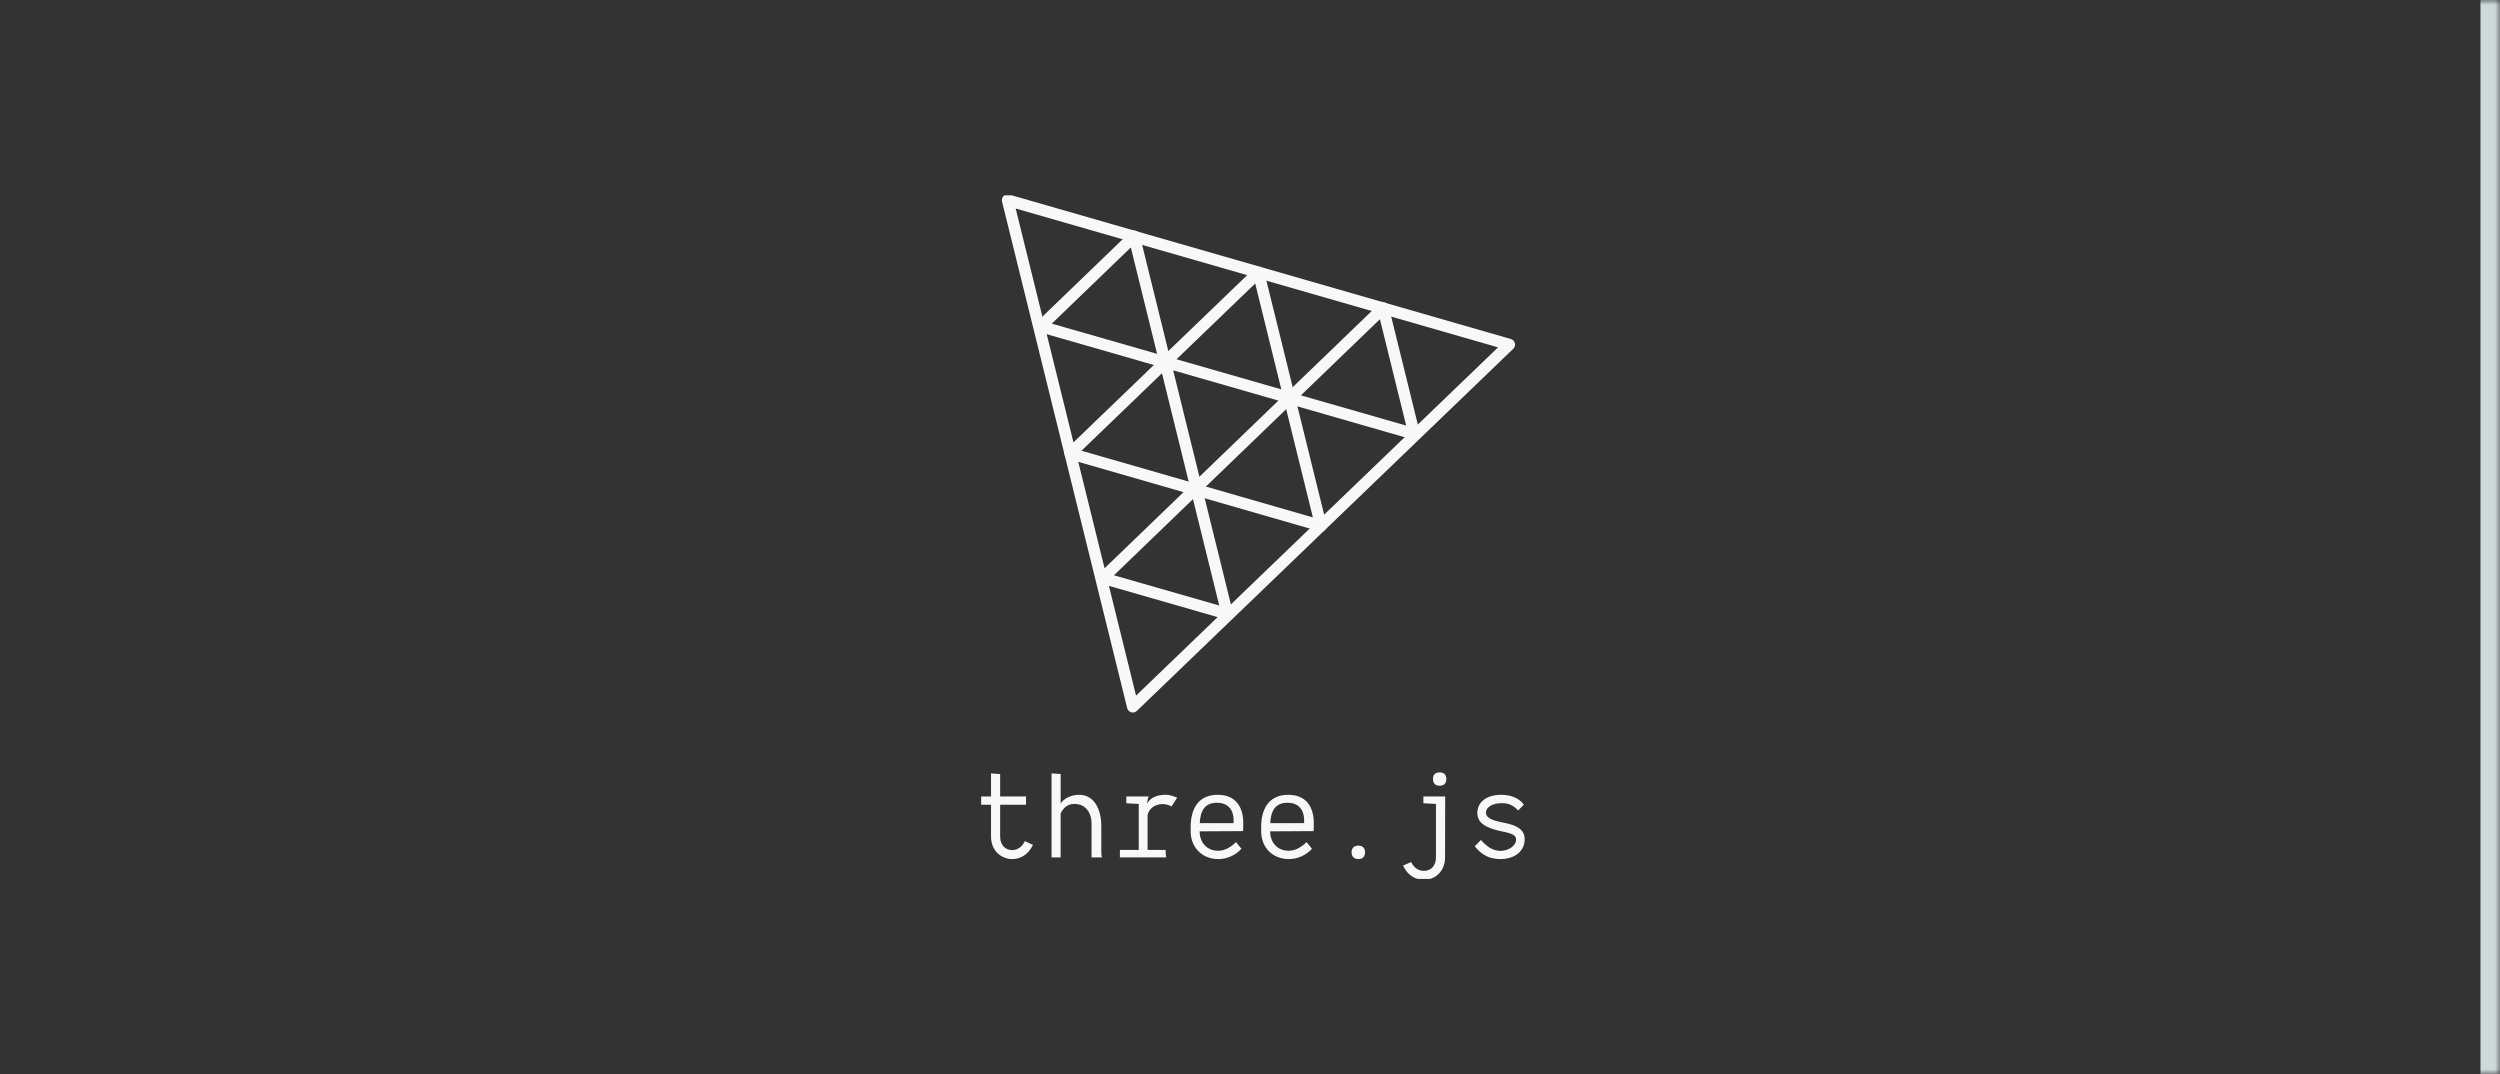 <svg width="256" height="110" viewBox="0 0 256 110" fill="none" xmlns="http://www.w3.org/2000/svg">
<rect x="0" y="0" width="256" height="110" fill="#333333" stroke="none"/>
<mask id="path-1-inside-1_35_14" fill="white">
<path d="M0 0H256V110H0V0Z"/>
</mask>
<path d="M254 0V110H258V0H254Z" fill="#CEDADA" mask="url(#path-1-inside-1_35_14)"/>
<g clip-path="url(#clip0_35_14)">
<path d="M103.162 19.905C103.074 19.908 102.988 19.931 102.909 19.972C102.831 20.013 102.763 20.07 102.71 20.141C102.657 20.211 102.62 20.293 102.603 20.379C102.585 20.465 102.587 20.555 102.608 20.64L115.424 72.514C115.45 72.615 115.501 72.707 115.573 72.782C115.645 72.857 115.736 72.912 115.835 72.941C115.935 72.97 116.041 72.972 116.142 72.947C116.243 72.922 116.336 72.871 116.411 72.799L154.962 35.712C155.037 35.64 155.091 35.549 155.12 35.449C155.149 35.349 155.151 35.243 155.126 35.142C155.101 35.041 155.05 34.949 154.978 34.873C154.906 34.798 154.815 34.744 154.715 34.715L103.348 19.927C103.287 19.91 103.225 19.902 103.162 19.905ZM104.006 21.351L153.399 35.57L116.33 71.231L104.006 21.351Z" fill="#F8F8F8"/>
<path d="M128.851 27.298C128.701 27.301 128.557 27.36 128.449 27.464L109.183 46.011C109.108 46.083 109.053 46.174 109.024 46.274C108.995 46.374 108.993 46.48 109.018 46.581C109.043 46.682 109.094 46.775 109.167 46.85C109.239 46.925 109.33 46.98 109.43 47.008L135.098 54.406C135.198 54.435 135.304 54.437 135.405 54.412C135.506 54.387 135.599 54.336 135.673 54.264C135.748 54.191 135.803 54.101 135.832 54.001C135.861 53.901 135.863 53.795 135.838 53.694L129.436 27.749C129.404 27.619 129.328 27.503 129.222 27.421C129.115 27.34 128.985 27.296 128.851 27.298ZM128.532 29.031L134.44 52.983L110.745 46.153L128.532 29.031Z" fill="#F8F8F8"/>
<path d="M119.288 36.478C119.201 36.481 119.115 36.504 119.037 36.545C118.959 36.586 118.891 36.643 118.838 36.714C118.785 36.784 118.748 36.865 118.731 36.951C118.713 37.038 118.715 37.127 118.736 37.212L121.914 50.099C121.939 50.2 121.99 50.293 122.062 50.368C122.134 50.444 122.225 50.498 122.325 50.527C122.425 50.556 122.531 50.558 122.632 50.533C122.734 50.508 122.826 50.457 122.901 50.385L132.472 41.161C132.547 41.089 132.602 40.998 132.631 40.898C132.66 40.798 132.662 40.693 132.637 40.591C132.612 40.49 132.56 40.398 132.488 40.323C132.416 40.248 132.325 40.193 132.225 40.164L119.475 36.5C119.414 36.483 119.351 36.475 119.288 36.478ZM120.132 37.923L130.91 41.02L122.819 48.817L120.132 37.923Z" fill="#F8F8F8"/>
<path d="M116.118 23.604C115.968 23.606 115.824 23.665 115.716 23.77L106.145 32.998C106.07 33.07 106.015 33.161 105.987 33.261C105.958 33.361 105.956 33.467 105.981 33.568C106.006 33.669 106.057 33.761 106.129 33.837C106.201 33.911 106.292 33.966 106.392 33.995L119.143 37.659C119.243 37.688 119.349 37.69 119.45 37.665C119.551 37.64 119.643 37.589 119.718 37.516C119.793 37.444 119.848 37.353 119.877 37.254C119.906 37.154 119.908 37.048 119.883 36.947L116.704 24.056C116.672 23.925 116.596 23.81 116.49 23.728C116.384 23.646 116.253 23.602 116.118 23.604ZM115.798 25.338L118.485 36.236L107.707 33.139L115.798 25.338ZM141.623 30.953C141.473 30.956 141.33 31.015 141.222 31.119L131.649 40.343C131.574 40.415 131.52 40.506 131.491 40.606C131.463 40.706 131.461 40.812 131.486 40.913C131.512 41.014 131.563 41.106 131.635 41.181C131.707 41.256 131.798 41.31 131.898 41.339L144.648 45.003C144.748 45.032 144.853 45.034 144.954 45.009C145.055 44.983 145.148 44.932 145.223 44.86C145.298 44.788 145.353 44.697 145.381 44.597C145.41 44.497 145.412 44.392 145.387 44.291L142.209 31.404C142.176 31.273 142.101 31.158 141.994 31.076C141.888 30.994 141.757 30.951 141.623 30.953ZM141.304 32.687L143.991 43.58L133.213 40.483L141.304 32.687ZM122.48 49.378C122.33 49.38 122.187 49.44 122.079 49.544L112.506 58.767C112.431 58.839 112.376 58.93 112.348 59.03C112.319 59.13 112.317 59.236 112.342 59.337C112.367 59.438 112.419 59.531 112.491 59.606C112.564 59.681 112.654 59.735 112.755 59.764L125.509 63.428C125.609 63.456 125.715 63.458 125.816 63.433C125.917 63.408 126.009 63.357 126.084 63.285C126.159 63.212 126.214 63.122 126.243 63.022C126.271 62.922 126.274 62.816 126.249 62.715L123.065 49.829C123.033 49.698 122.958 49.583 122.851 49.501C122.745 49.419 122.614 49.376 122.48 49.378ZM122.16 51.111L124.851 62.004L114.07 58.908L122.16 51.111Z" fill="#F8F8F8"/>
<path d="M104.938 86.132C104.66 86.771 104.136 87.049 103.637 87.049C103.007 87.049 102.416 86.59 102.416 85.668V82.402H105.066V81.56H102.416V79.263L101.482 79.197V81.56H100.472V82.402H101.482V85.668C101.482 87.128 102.544 87.97 103.651 87.97C104.461 87.97 105.304 87.534 105.775 86.511L104.938 86.132ZM112.773 87.075V84.553C112.773 82.993 112.12 81.388 110.502 81.388C109.726 81.388 108.915 81.745 108.611 82.296V79.263L107.68 79.197V87.798H108.61V83.292C108.889 82.741 109.281 82.322 110.044 82.322C111.146 82.322 111.776 83.213 111.776 84.315V87.798H112.839C112.772 87.573 112.773 87.313 112.773 87.075ZM119.968 82.582L120.545 81.678C119.84 81.401 119.602 81.388 119.364 81.388C118.879 81.388 117.896 81.467 117.459 82.296C117.459 82.151 117.551 81.678 117.631 81.559H115.334V82.256L116.608 82.323V87.035H114.677V87.798H119.43C119.364 87.573 119.364 87.313 119.364 87.075V87.035H117.512V83.451C117.724 82.517 118.905 82.005 119.968 82.582ZM124.694 81.388C122.908 81.388 121.974 82.556 121.925 84.566V85.131C121.925 86.784 123.107 87.97 124.747 87.97C125.668 87.97 126.519 87.573 127.123 86.916L126.572 86.233C125.862 86.916 125.272 87.115 124.72 87.115C123.618 87.115 122.843 86.299 122.843 85.131L127.296 85.104L127.308 84.566C127.388 82.543 126.467 81.388 124.694 81.388ZM126.325 84.289H122.856C122.908 83.005 123.393 82.204 124.601 82.204C125.81 82.204 126.387 82.953 126.325 84.289ZM131.916 81.388C130.13 81.388 129.195 82.556 129.143 84.566V85.131C129.143 86.784 130.324 87.97 131.968 87.97C132.416 87.968 132.858 87.874 133.267 87.692C133.676 87.511 134.043 87.247 134.345 86.916L133.794 86.233C133.084 86.916 132.493 87.115 131.942 87.115C130.84 87.115 130.064 86.299 130.064 85.131L134.517 85.104L134.53 84.566C134.61 82.543 133.688 81.388 131.916 81.388ZM133.543 84.289H130.077C130.13 83.005 130.615 82.204 131.823 82.204C133.031 82.204 133.609 82.953 133.543 84.289ZM138.401 87.274C138.401 87.719 138.653 87.97 139.098 87.97C139.53 87.97 139.781 87.719 139.781 87.274C139.781 86.838 139.53 86.59 139.098 86.59C138.666 86.59 138.401 86.837 138.401 87.274ZM147.421 80.458C147.853 80.458 148.105 80.219 148.105 79.761C148.105 79.325 147.853 79.091 147.422 79.091C146.989 79.091 146.738 79.324 146.738 79.761C146.738 80.219 146.975 80.458 147.421 80.458ZM145.755 81.56V82.256L147.042 82.323V87.798C147.042 88.728 146.452 89.178 145.821 89.178C145.305 89.178 144.781 88.9 144.507 88.269L143.678 88.636C144.15 89.676 144.992 90.095 145.808 90.095C146.91 90.095 147.973 89.266 147.973 87.799L147.986 81.56H145.755ZM153.907 84.227C152.712 84.002 152.161 83.712 152.161 83.213C152.161 82.649 152.844 82.243 153.801 82.243C154.484 82.243 154.943 82.45 155.455 82.993L156.045 82.402C155.587 81.745 154.749 81.388 153.695 81.388C152.254 81.388 151.279 82.124 151.279 83.239C151.279 84.214 152.028 84.778 153.827 85.144C154.917 85.356 155.247 85.549 155.247 85.973C155.247 86.59 154.498 87.128 153.643 87.128C152.911 87.128 152.254 86.723 151.649 86.013L151.019 86.656C151.663 87.507 152.514 87.971 153.629 87.971C155.141 87.971 156.125 87.128 156.125 85.96C156.125 85.012 155.481 84.527 153.907 84.227Z" fill="#F8F8F8"/>
</g>
<defs>
<clipPath id="clip0_35_14">
<rect width="78.597" height="70" fill="white" transform="translate(89 20)"/>
</clipPath>
</defs>
</svg>

